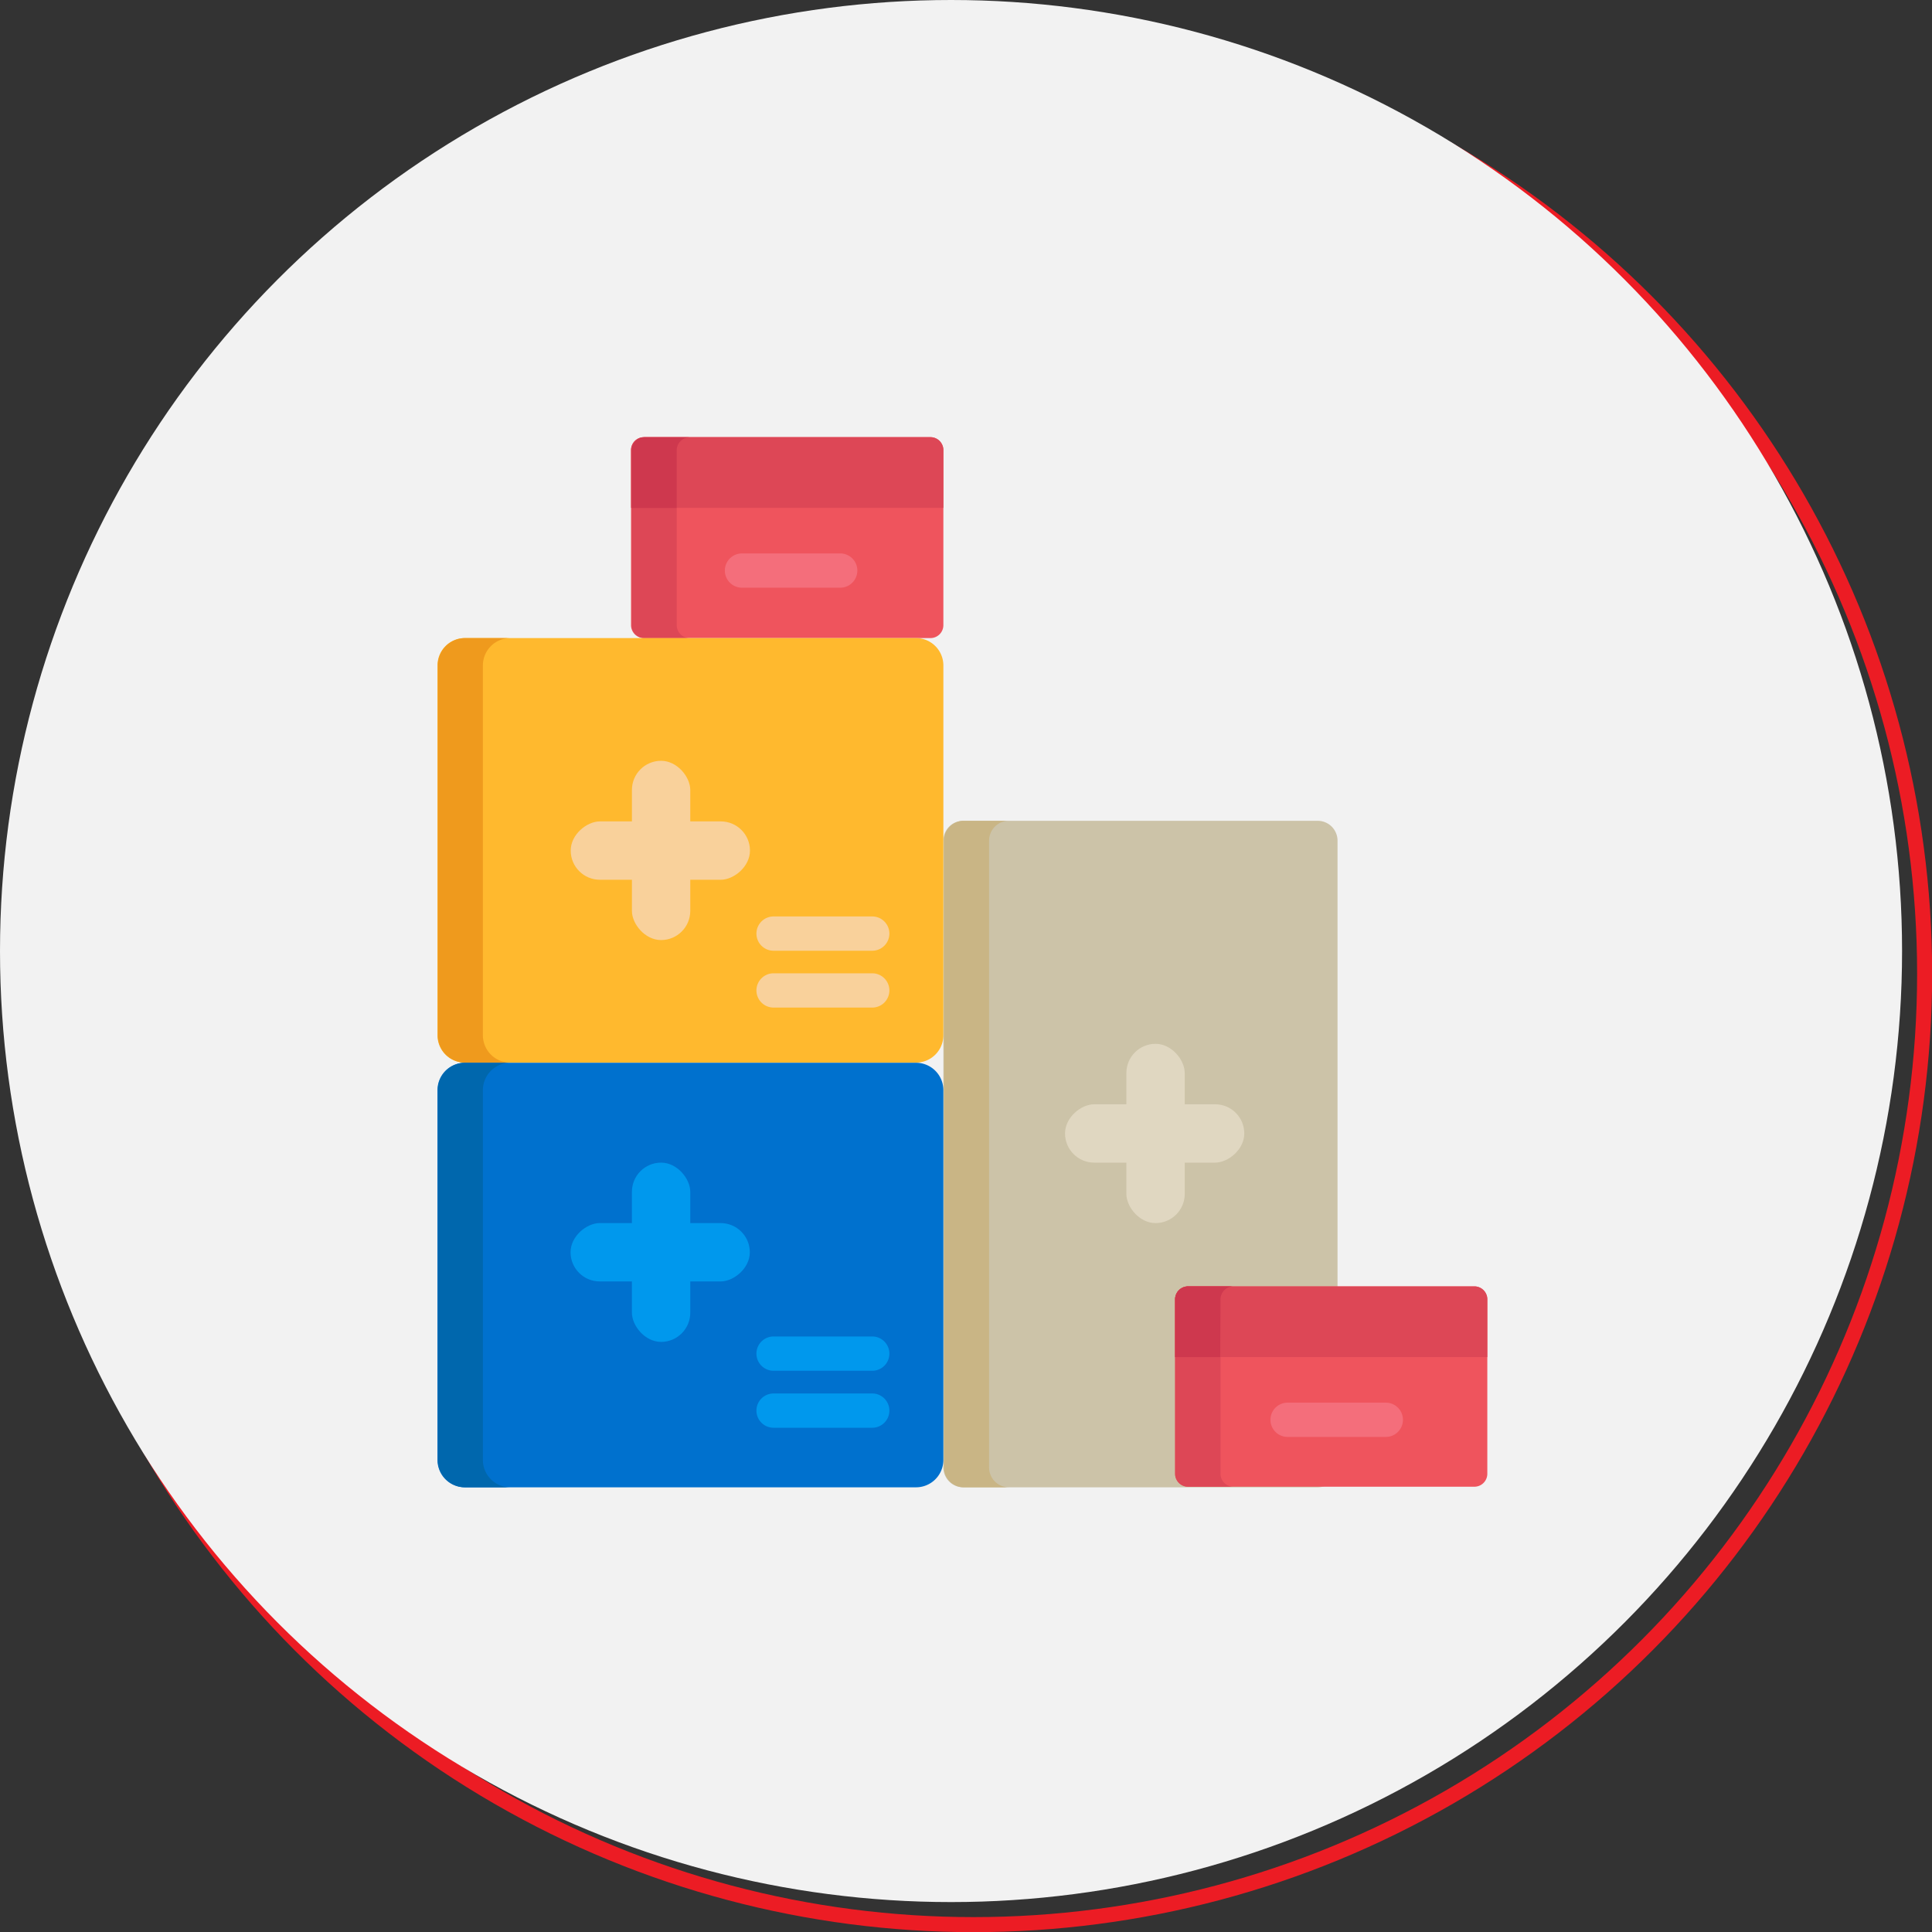 <svg xmlns="http://www.w3.org/2000/svg" viewBox="0 0 128.47 128.47"><rect x="0" y="0" width="128.47" height="128.47" fill="#333333" stroke="none"/><defs><style>.cls-1{fill:none;stroke:#ec1c24;stroke-miterlimit:10;}.cls-2{fill:#f2f2f2;}.cls-3{fill:#ef545d;}.cls-4{fill:#dd4756;}.cls-5{fill:#ccc3a8;}.cls-6{fill:#ce384e;}.cls-7{fill:#0071ce;}.cls-8{fill:#ffb92e;}.cls-9{fill:#c9b585;}.cls-10{fill:#0067ad;}.cls-11{fill:#ef9a1d;}.cls-12{fill:#f9d19b;}.cls-13{fill:#f46e7b;}.cls-14{fill:#0098ed;}.cls-15{fill:#e0d7c1;}</style></defs><title>Asset 20</title><g id="Layer_2" data-name="Layer 2"><g id="Layer_1-2" data-name="Layer 1"><circle class="cls-1" cx="64.74" cy="64.74" r="63.24"/><circle class="cls-2" cx="63.24" cy="63.24" r="63.24"/><path class="cls-3" d="M61.87,29.07H42.82a.86.86,0,0,0-.86.86V41.57a.86.86,0,0,0,.86.86H61.87a.86.86,0,0,0,.86-.86V29.94A.86.86,0,0,0,61.87,29.07Z"/><path class="cls-4" d="M45,41.57V29.94a.86.86,0,0,1,.86-.86h-3a.86.86,0,0,0-.86.86V41.57a.86.86,0,0,0,.86.86h3A.86.86,0,0,1,45,41.57Z"/><path class="cls-5" d="M87.62,54.58H64.05a1.32,1.32,0,0,0-1.32,1.32V97.58a1.32,1.32,0,0,0,1.32,1.32H87.62a1.32,1.32,0,0,0,1.32-1.32V55.9A1.32,1.32,0,0,0,87.62,54.58Z"/><path class="cls-3" d="M98,85.54H79a.86.86,0,0,0-.86.86V98a.86.86,0,0,0,.86.86H98A.86.86,0,0,0,98.9,98V86.4A.86.86,0,0,0,98,85.54Z"/><path class="cls-4" d="M61.87,29.07H42.82a.86.86,0,0,0-.86.86v3.84H62.73V29.94A.86.86,0,0,0,61.87,29.07Z"/><path class="cls-6" d="M45,29.94a.86.86,0,0,1,.86-.86h-3a.86.86,0,0,0-.86.86v3.84h3Z"/><path class="cls-7" d="M57.81,98.9h3.1a1.82,1.82,0,0,0,1.82-1.82V72.49a1.82,1.82,0,0,0-1.82-1.82h-30a1.82,1.82,0,0,0-1.82,1.82V97.08A1.82,1.82,0,0,0,30.9,98.9h23"/><path class="cls-8" d="M62.73,44.25a1.82,1.82,0,0,0-1.82-1.82h-30a1.82,1.82,0,0,0-1.82,1.82V68.84a1.82,1.82,0,0,0,1.82,1.82h30a1.82,1.82,0,0,0,1.82-1.82Z"/><path class="cls-9" d="M65.77,97.58V55.9a1.32,1.32,0,0,1,1.32-1.32h-3a1.32,1.32,0,0,0-1.32,1.32V97.58a1.32,1.32,0,0,0,1.32,1.32h3A1.32,1.32,0,0,1,65.77,97.58Z"/><path class="cls-4" d="M81.16,98V86.4a.86.86,0,0,1,.86-.86H79a.86.86,0,0,0-.86.86V98a.86.86,0,0,0,.86.86h3A.86.86,0,0,1,81.16,98Z"/><path class="cls-10" d="M32.11,97.08V72.49a1.82,1.82,0,0,1,1.82-1.82h-3a1.82,1.82,0,0,0-1.82,1.82V97.08A1.82,1.82,0,0,0,30.9,98.9h3A1.82,1.82,0,0,1,32.11,97.08Z"/><path class="cls-11" d="M32.11,68.84V44.25a1.82,1.82,0,0,1,1.82-1.82h-3a1.82,1.82,0,0,0-1.82,1.82V68.84a1.82,1.82,0,0,0,1.82,1.82h3A1.82,1.82,0,0,1,32.11,68.84Z"/><path class="cls-12" d="M58,63.22H51.44a1.14,1.14,0,0,1,0-2.28H58a1.14,1.14,0,0,1,0,2.28Z"/><path class="cls-13" d="M92.14,95.55H85.62a1.14,1.14,0,0,1,0-2.28h6.53a1.14,1.14,0,0,1,0,2.28Z"/><path class="cls-13" d="M55.87,39.08H49.34a1.14,1.14,0,0,1,0-2.28h6.53a1.14,1.14,0,0,1,0,2.28Z"/><path class="cls-12" d="M58,67H51.44a1.14,1.14,0,0,1,0-2.28H58A1.14,1.14,0,1,1,58,67Z"/><path class="cls-14" d="M58,91.15H51.44a1.14,1.14,0,1,1,0-2.28H58a1.14,1.14,0,0,1,0,2.28Z"/><path class="cls-14" d="M58,94.94H51.44a1.14,1.14,0,1,1,0-2.28H58a1.14,1.14,0,0,1,0,2.28Z"/><path class="cls-4" d="M98,85.54H79a.86.86,0,0,0-.86.86v3.84H98.9V86.4A.86.86,0,0,0,98,85.54Z"/><path class="cls-6" d="M81.16,86.4a.86.86,0,0,1,.86-.86H79a.86.86,0,0,0-.86.86v3.84h3Z"/><rect class="cls-12" x="42.02" y="50.59" width="3.88" height="11.92" rx="1.94" ry="1.94"/><rect class="cls-12" x="41.97" y="50.59" width="3.88" height="11.92" rx="1.94" ry="1.94" transform="translate(100.46 12.65) rotate(90)"/><rect class="cls-14" x="42.02" y="77.31" width="3.88" height="11.92" rx="1.94" ry="1.94"/><rect class="cls-14" x="41.97" y="77.31" width="3.88" height="11.92" rx="1.94" ry="1.94" transform="translate(127.17 39.36) rotate(90)"/><rect class="cls-15" x="74.9" y="69.41" width="3.88" height="11.92" rx="1.94" ry="1.94"/><rect class="cls-15" x="74.84" y="69.41" width="3.88" height="11.92" rx="1.94" ry="1.94" transform="translate(152.15 -1.41) rotate(90)"/></g></g></svg>